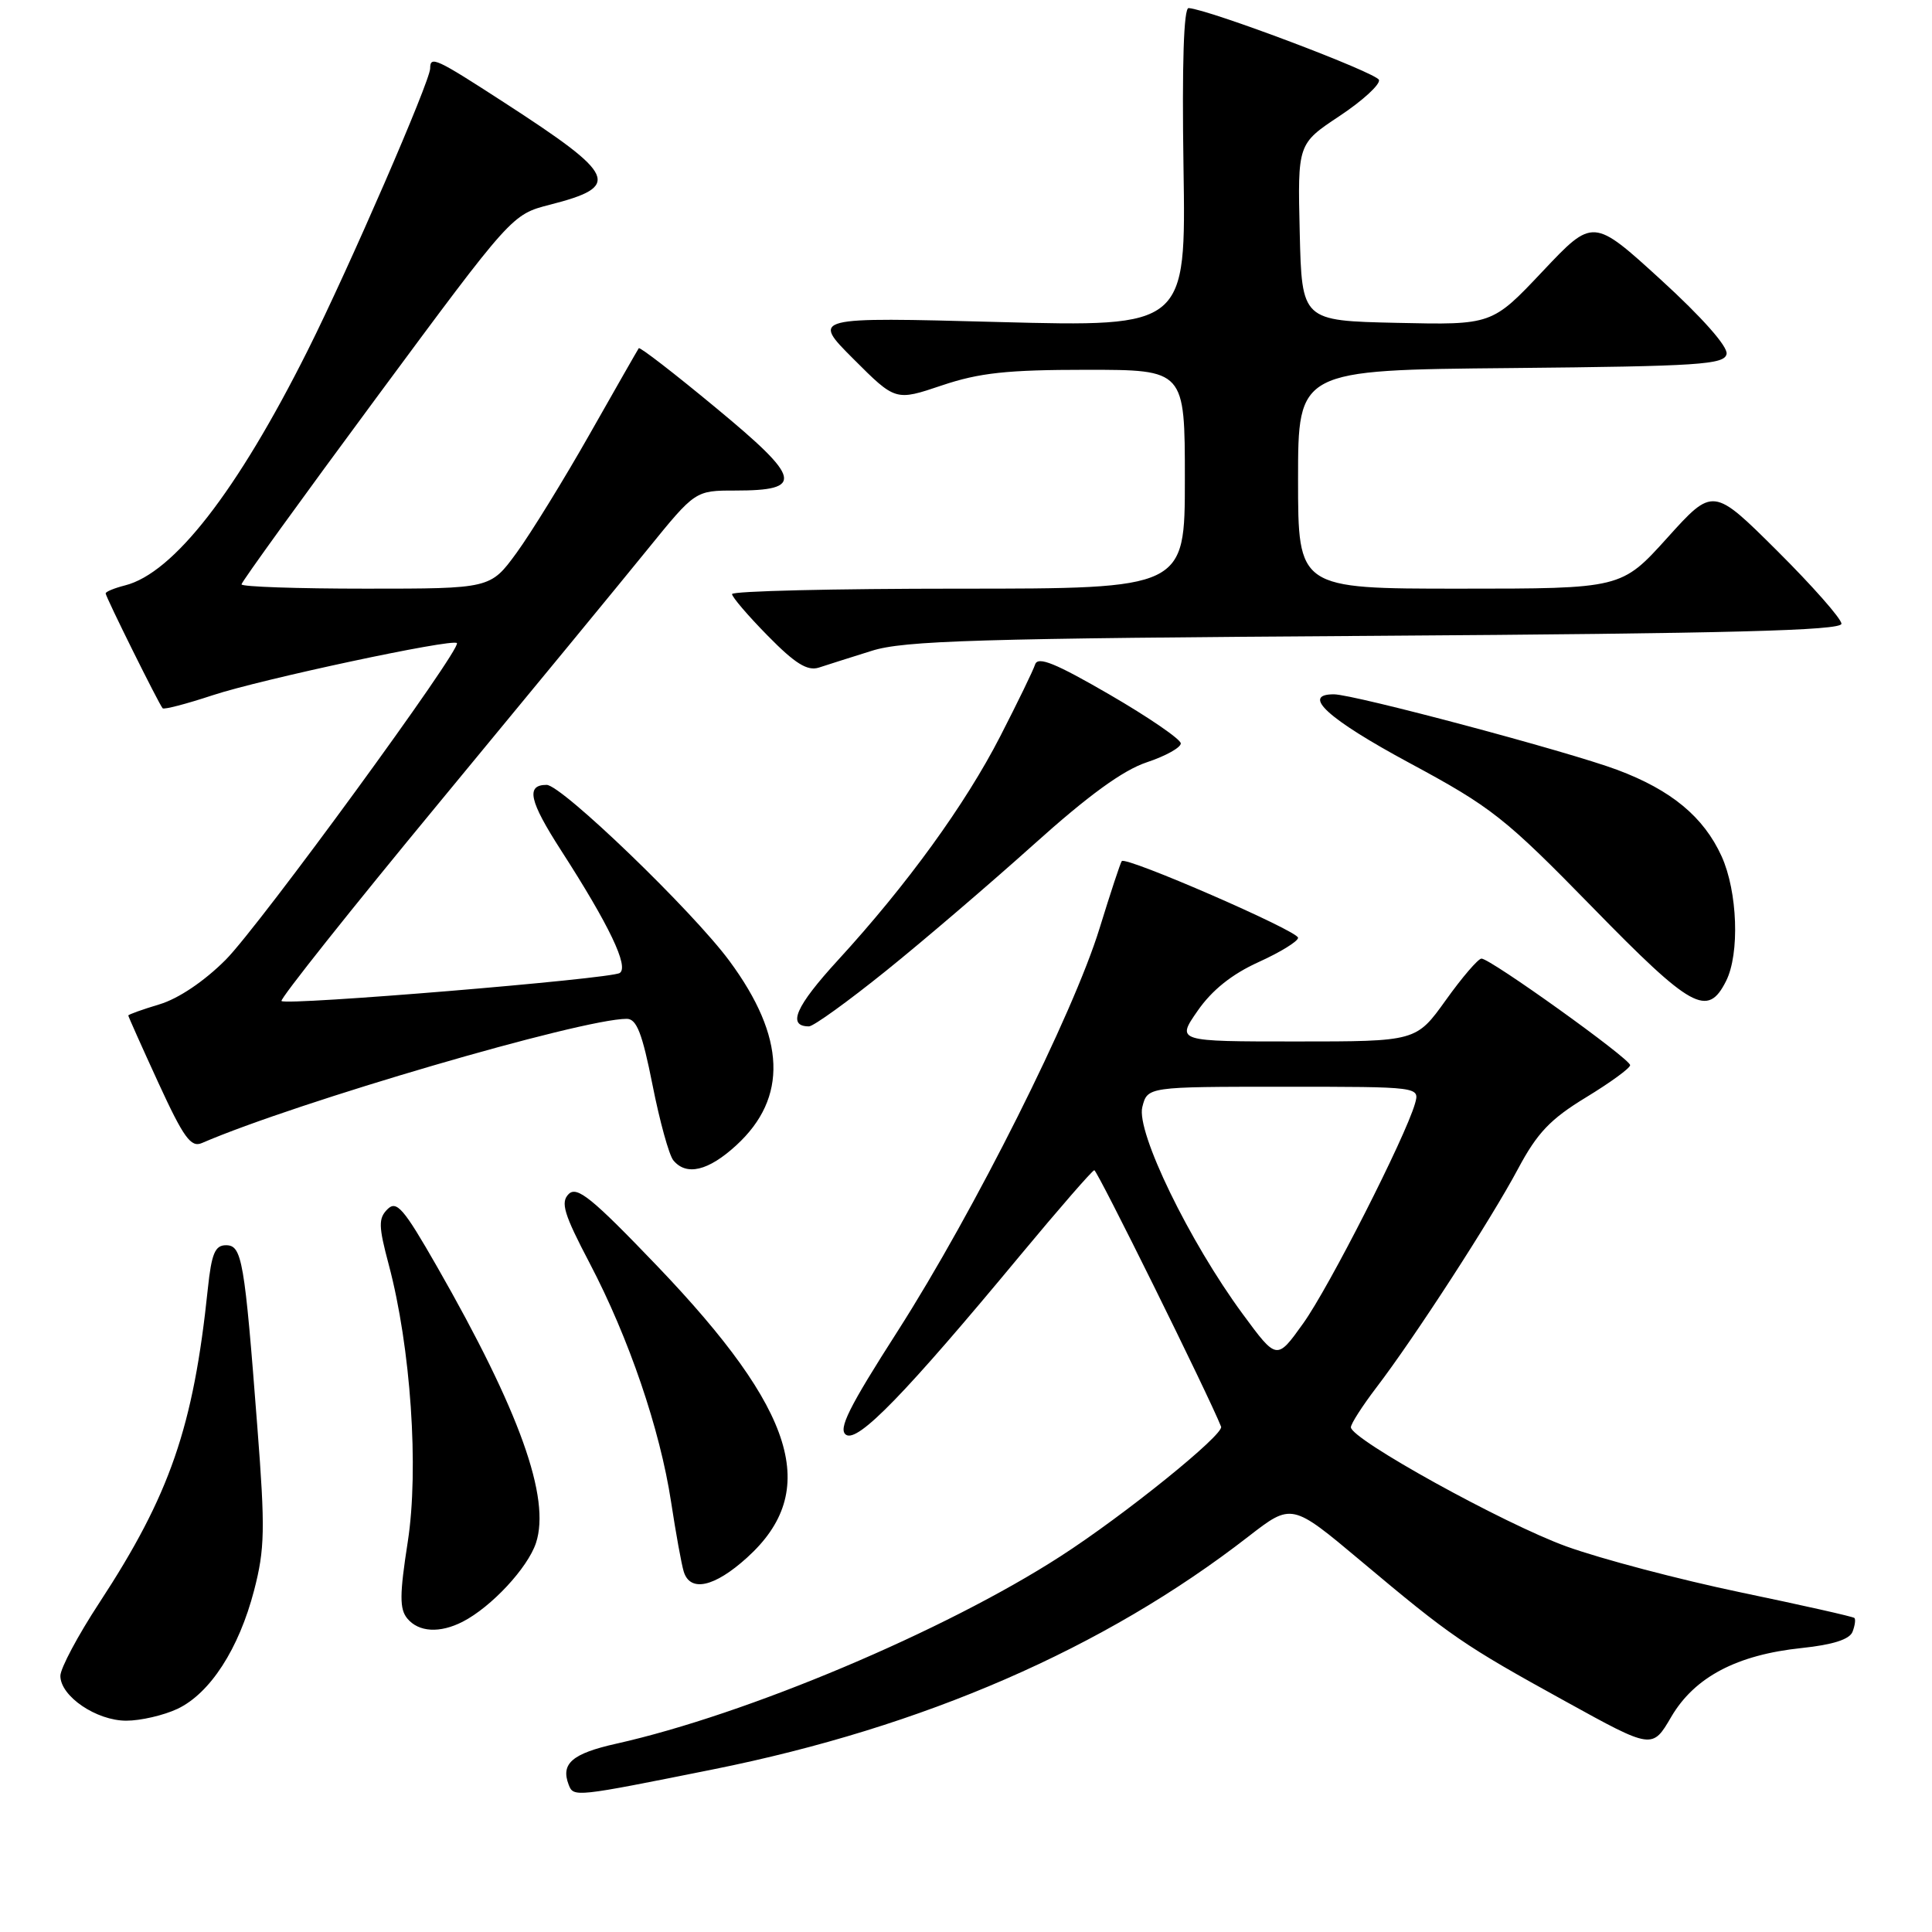 <?xml version="1.0" encoding="UTF-8" standalone="no"?>
<!DOCTYPE svg PUBLIC "-//W3C//DTD SVG 1.1//EN" "http://www.w3.org/Graphics/SVG/1.1/DTD/svg11.dtd" >
<svg xmlns="http://www.w3.org/2000/svg" xmlns:xlink="http://www.w3.org/1999/xlink" version="1.1" viewBox="0 0 256 256">
 <g >
 <path fill="currentColor"
d=" M 94.50 234.45 C 122.35 228.86 146.33 218.43 165.43 203.59 C 171.16 199.15 171.16 199.15 180.33 206.84 C 192.28 216.87 193.89 217.98 207.47 225.46 C 218.94 231.79 218.94 231.79 221.45 227.49 C 224.54 222.22 230.14 219.27 238.75 218.37 C 242.85 217.94 245.08 217.23 245.47 216.22 C 245.79 215.39 245.90 214.57 245.72 214.39 C 245.54 214.21 238.77 212.69 230.66 211.00 C 222.56 209.31 212.16 206.57 207.56 204.91 C 199.25 201.90 179.00 190.70 179.00 189.12 C 179.00 188.66 180.51 186.31 182.35 183.89 C 187.40 177.29 197.59 161.56 201.15 154.87 C 203.69 150.11 205.43 148.28 210.15 145.41 C 213.37 143.45 216.00 141.54 216.00 141.14 C 216.00 140.29 197.45 126.99 196.30 127.02 C 195.86 127.03 193.73 129.51 191.58 132.52 C 187.65 138.00 187.65 138.00 171.76 138.00 C 155.87 138.00 155.87 138.00 158.69 133.94 C 160.58 131.21 163.22 129.09 166.75 127.49 C 169.64 126.18 172.00 124.73 172.00 124.26 C 172.00 123.35 149.18 113.43 148.64 114.10 C 148.46 114.32 147.14 118.33 145.70 123.00 C 142.21 134.35 129.11 160.49 118.96 176.36 C 112.45 186.52 111.02 189.40 112.11 190.12 C 113.69 191.15 119.94 184.72 135.21 166.31 C 140.32 160.16 144.72 155.10 145.00 155.06 C 145.38 155.02 160.17 184.92 161.80 189.04 C 162.21 190.08 148.98 200.77 140.50 206.23 C 125.16 216.13 98.96 227.18 81.65 231.05 C 75.81 232.36 74.28 233.68 75.35 236.48 C 76.00 238.16 76.12 238.14 94.50 234.45 Z  M 23.52 226.43 C 27.85 224.37 31.65 218.49 33.67 210.73 C 35.09 205.26 35.15 202.63 34.10 189.09 C 32.40 166.90 32.07 165.00 29.94 165.00 C 28.49 165.00 28.03 166.11 27.54 170.75 C 25.63 189.09 22.53 198.07 13.16 212.38 C 10.32 216.71 8.00 221.07 8.00 222.06 C 8.00 224.76 12.77 228.00 16.73 228.00 C 18.64 228.00 21.69 227.29 23.52 226.43 Z  M 61.32 214.88 C 65.11 212.93 69.92 207.76 71.02 204.45 C 72.98 198.49 68.87 187.00 57.90 167.82 C 53.47 160.08 52.55 159.02 51.34 160.23 C 50.13 161.44 50.15 162.47 51.51 167.57 C 54.43 178.52 55.53 194.65 54.03 204.30 C 52.94 211.30 52.93 213.21 53.97 214.46 C 55.48 216.28 58.28 216.44 61.32 214.88 Z  M 98.98 206.40 C 108.74 197.58 105.48 186.97 87.09 167.76 C 78.44 158.73 76.45 157.12 75.35 158.22 C 74.25 159.32 74.72 160.87 78.14 167.39 C 83.34 177.32 87.45 189.37 88.92 199.00 C 89.55 203.12 90.30 207.29 90.60 208.25 C 91.45 211.01 94.66 210.31 98.98 206.40 Z  M 97.57 151.75 C 104.41 145.47 104.11 137.43 96.66 127.34 C 91.78 120.72 74.42 104.00 72.43 104.00 C 69.65 104.00 70.12 106.12 74.35 112.69 C 80.73 122.59 83.38 128.14 82.11 128.93 C 80.83 129.72 37.94 133.27 37.30 132.64 C 37.06 132.39 46.46 120.56 58.21 106.34 C 69.95 92.13 82.39 77.01 85.84 72.75 C 92.13 65.00 92.13 65.00 97.44 65.00 C 106.59 65.00 106.23 63.44 94.91 54.08 C 89.40 49.51 84.78 45.94 84.64 46.14 C 84.50 46.34 81.58 51.45 78.15 57.50 C 74.72 63.55 70.35 70.64 68.45 73.25 C 64.98 78.00 64.98 78.00 48.49 78.00 C 39.42 78.00 32.00 77.75 32.00 77.43 C 32.00 77.12 40.06 65.97 49.91 52.65 C 67.83 28.42 67.83 28.42 72.85 27.13 C 82.39 24.69 81.76 23.27 66.85 13.61 C 57.73 7.70 57.00 7.36 57.00 9.06 C 57.00 10.74 46.24 35.52 40.77 46.44 C 31.41 65.12 22.98 75.96 16.56 77.57 C 15.15 77.93 14.00 78.40 14.00 78.63 C 14.00 79.09 21.05 93.29 21.55 93.85 C 21.73 94.05 24.71 93.27 28.19 92.12 C 34.62 90.00 59.93 84.59 60.54 85.21 C 61.24 85.90 34.39 122.67 29.91 127.17 C 27.07 130.02 23.64 132.33 21.13 133.08 C 18.86 133.76 17.00 134.43 17.00 134.56 C 17.00 134.69 18.80 138.72 21.00 143.51 C 24.33 150.75 25.30 152.09 26.75 151.46 C 39.27 146.05 77.06 135.00 83.05 135.00 C 84.36 135.00 85.10 136.91 86.46 143.75 C 87.41 148.56 88.65 153.06 89.22 153.75 C 90.95 155.85 93.86 155.16 97.57 151.75 Z  M 117.39 128.65 C 122.40 124.62 131.20 117.08 136.95 111.92 C 144.19 105.41 148.79 102.06 151.95 101.01 C 154.45 100.18 156.48 99.05 156.46 98.50 C 156.44 97.95 152.20 95.04 147.03 92.04 C 139.84 87.87 137.53 86.93 137.16 88.04 C 136.90 88.84 134.82 93.12 132.55 97.54 C 127.91 106.59 120.19 117.24 111.03 127.23 C 105.42 133.35 104.26 136.00 107.19 136.00 C 107.79 136.00 112.37 132.69 117.39 128.65 Z  M 228.71 130.00 C 230.54 126.38 230.24 118.13 228.12 113.46 C 225.75 108.25 221.46 104.69 214.30 102.01 C 207.78 99.57 179.41 92.01 176.75 92.00 C 172.35 91.99 175.95 95.27 186.75 101.09 C 197.65 106.96 199.41 108.35 211.00 120.21 C 224.17 133.70 226.26 134.86 228.71 130.00 Z  M 115.50 86.24 C 119.77 84.88 129.50 84.59 182.25 84.25 C 229.17 83.94 244.00 83.55 244.00 82.65 C 244.00 81.99 240.17 77.65 235.50 73.00 C 226.99 64.54 226.99 64.54 220.92 71.27 C 214.84 78.00 214.84 78.00 193.42 78.00 C 172.00 78.00 172.00 78.00 172.00 63.52 C 172.00 49.03 172.00 49.03 200.24 48.77 C 225.20 48.53 228.51 48.31 228.78 46.90 C 228.97 45.93 225.53 42.05 220.09 37.08 C 211.09 28.87 211.09 28.87 204.40 35.96 C 197.70 43.06 197.70 43.06 185.10 42.78 C 172.50 42.50 172.50 42.50 172.22 30.78 C 171.94 19.06 171.94 19.06 177.50 15.37 C 180.56 13.34 182.90 11.19 182.72 10.59 C 182.42 9.64 160.20 1.25 157.50 1.07 C 156.85 1.02 156.61 8.47 156.82 22.16 C 157.15 43.32 157.15 43.32 132.34 42.67 C 107.53 42.01 107.53 42.01 113.09 47.57 C 118.66 53.14 118.66 53.14 124.80 51.07 C 129.76 49.40 133.44 49.00 143.97 49.00 C 157.00 49.00 157.00 49.00 157.00 63.50 C 157.00 78.00 157.00 78.00 127.00 78.00 C 110.50 78.00 97.00 78.32 97.00 78.72 C 97.00 79.11 99.14 81.61 101.75 84.26 C 105.35 87.93 106.98 88.94 108.50 88.46 C 109.60 88.10 112.75 87.10 115.50 86.24 Z  M 164.67 174.12 C 157.59 164.51 150.54 149.98 151.36 146.70 C 152.04 144.00 152.04 144.00 170.09 144.00 C 188.13 144.00 188.13 144.00 187.49 146.25 C 186.20 150.72 176.09 170.61 172.67 175.37 C 169.18 180.25 169.18 180.25 164.67 174.12 Z "/>
</g>
</svg>